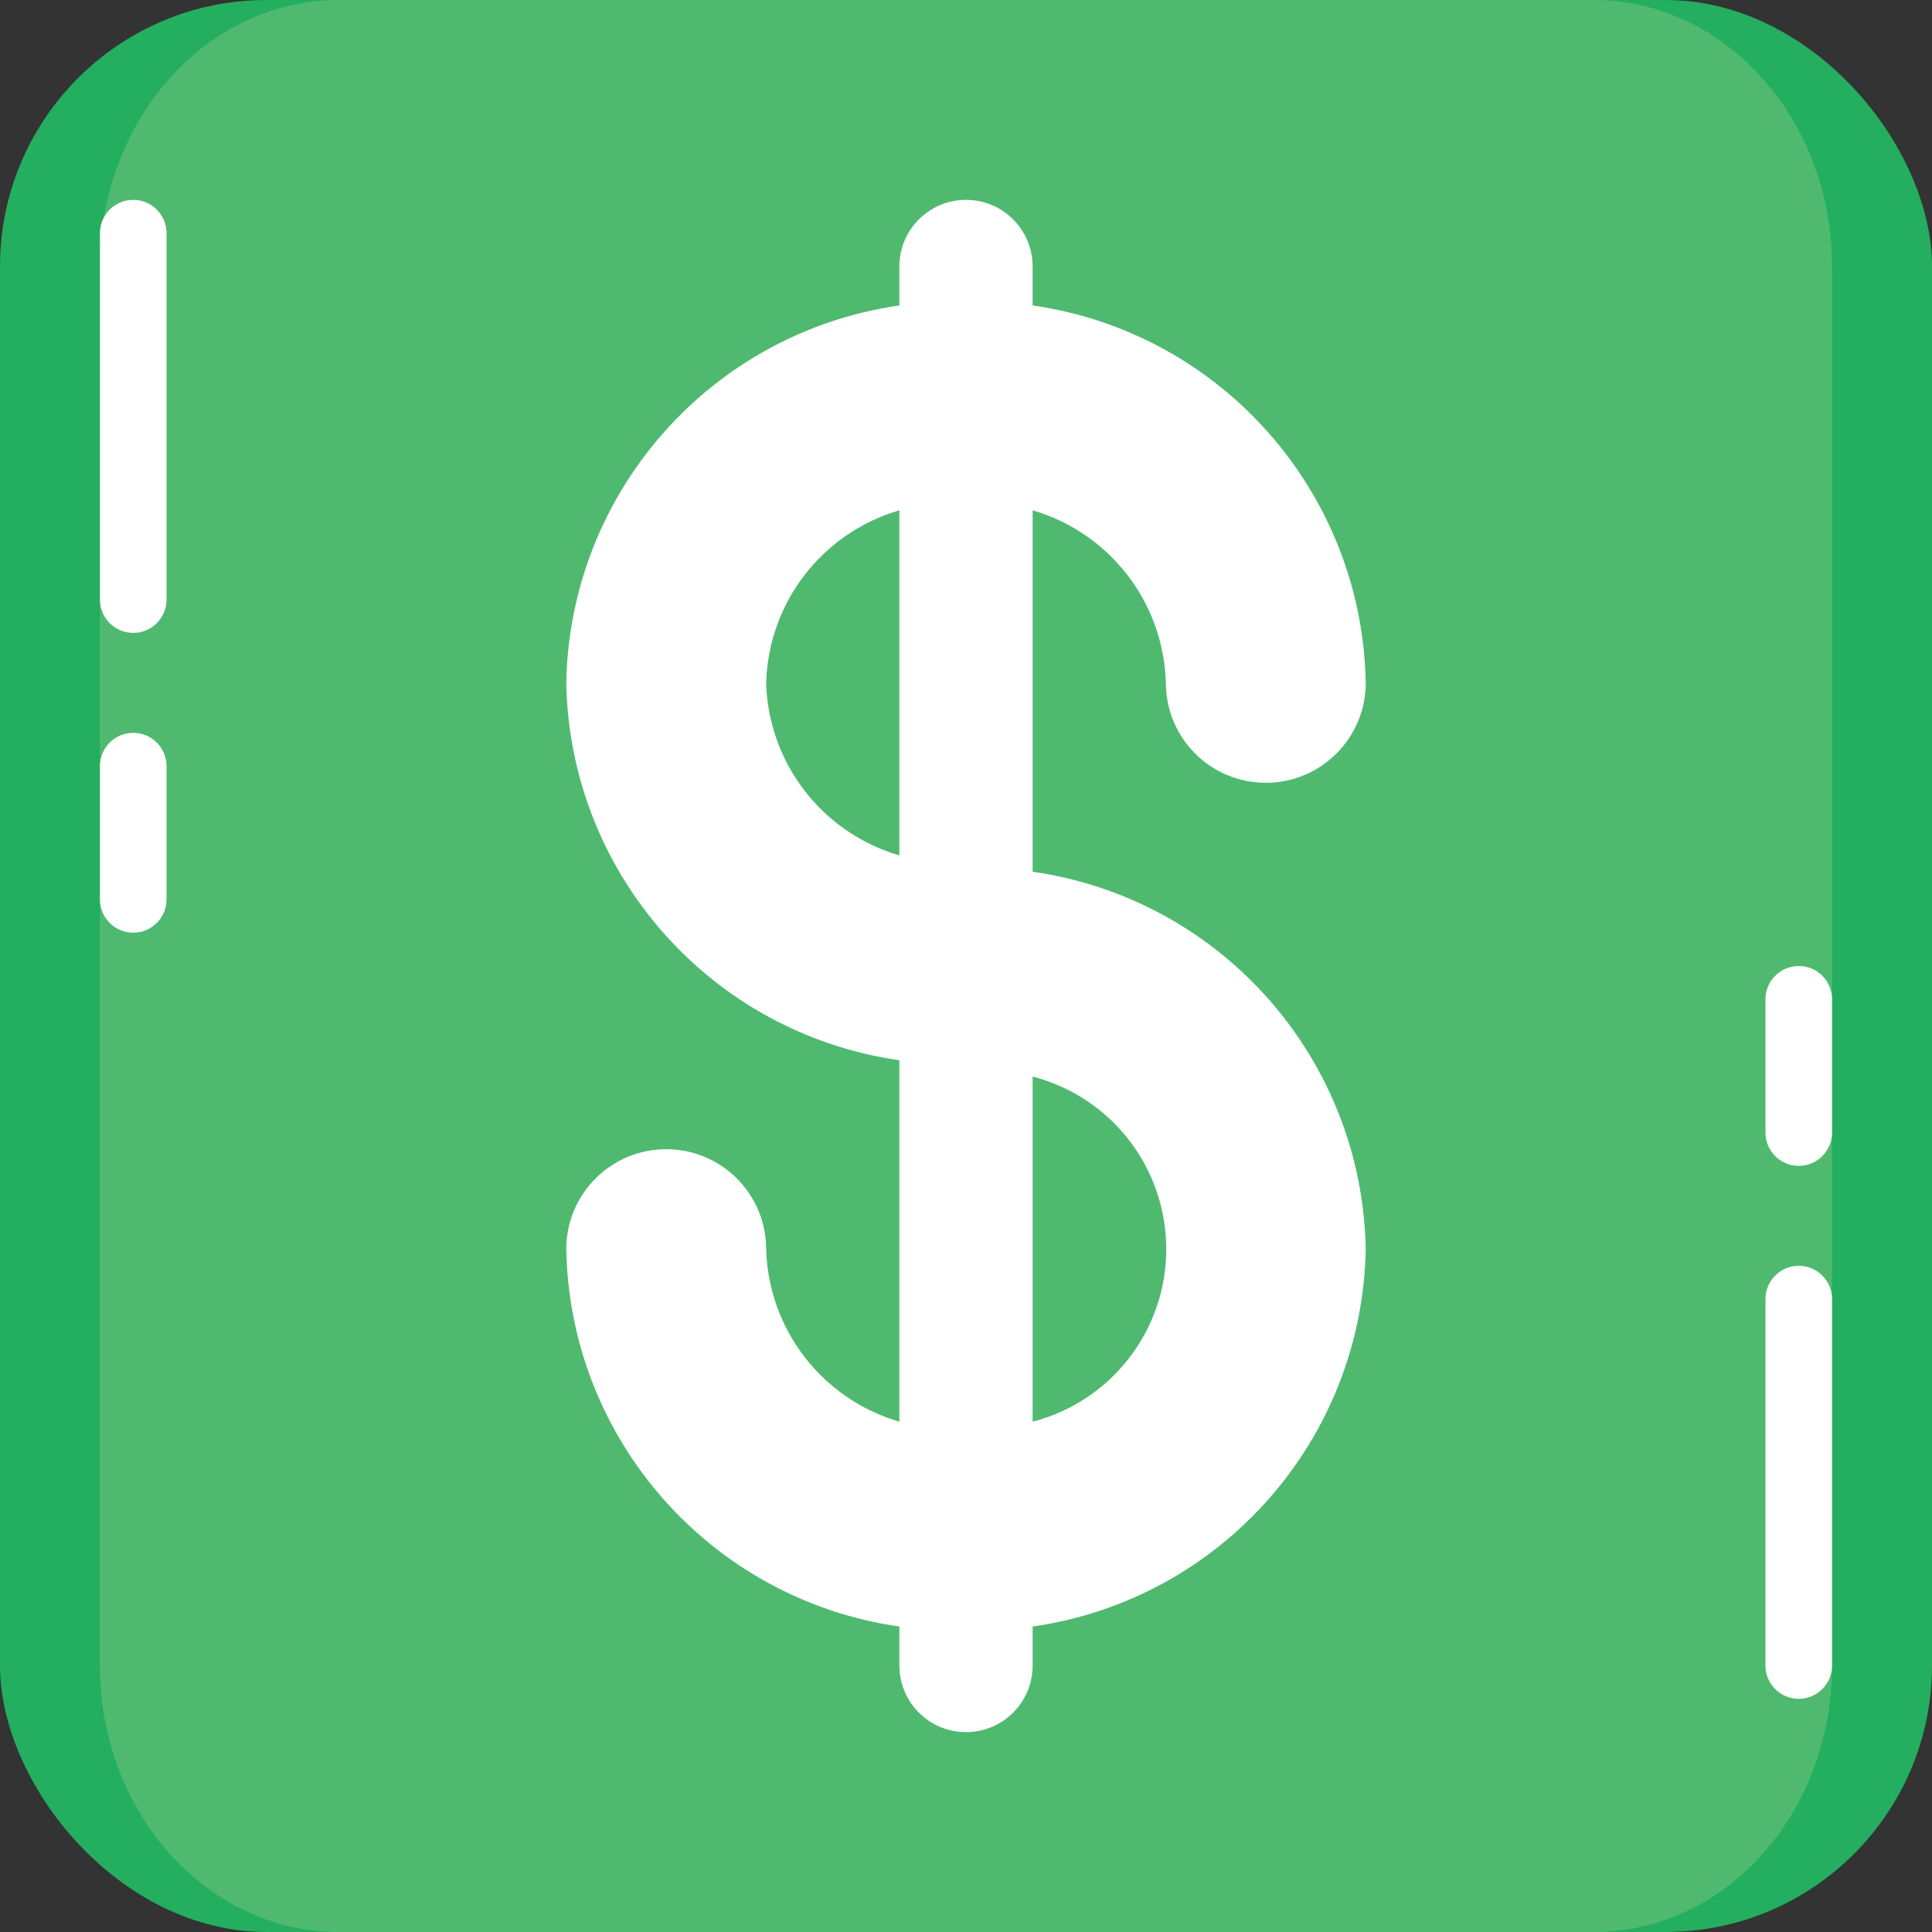 <svg height="512" viewBox="0 0 58 58" width="512" xmlns="http://www.w3.org/2000/svg"><rect x="0" y="0" width="58" height="58" fill="#333333" stroke="none"/><g id="005---Dollar" fill="none"><rect id="Rectangle-path" fill="#24ae5f" height="58" rx="8" width="58"/><path id="Shape" d="m47.83 0h-37.66c-3.96 0-7.17 3.58-7.17 8v42c0 4.42 3.21 8 7.17 8h37.66c4 0 7.17-3.58 7.17-8v-42c0-4.42-3.21-8-7.17-8z" fill="#4fba6f"/><g fill="#fff"><path id="Shape" d="m31 26.17v-10.85c2.316.676 3.932 2.768 4 5.18 0 1.657 1.343 3 3 3s3-1.343 3-3c-.104-5.718-4.339-10.517-10-11.33v-1.17c0-1.105-.895-2-2-2s-2 .895-2 2v1.17c-5.661.813-9.896 5.612-10 11.33.104 5.718 4.339 10.517 10 11.33v10.85c-2.316-.676-3.932-2.768-4-5.18 0-1.657-1.343-3-3-3s-3 1.343-3 3c.104 5.718 4.339 10.517 10 11.33v1.17c0 1.105.895 2 2 2s2-.895 2-2v-1.17c5.661-.813 9.896-5.612 10-11.33-.104-5.718-4.339-10.517-10-11.33zm-8-5.67c.068-2.412 1.684-4.504 4-5.18v10.36c-2.316-.676-3.932-2.768-4-5.18zm8 22.18v-10.36c2.362.61 4.012 2.741 4.012 5.18s-1.65 4.57-4.012 5.18z"/><path id="Shape" d="m4 19c-.552 0-1-.448-1-1v-11c0-.552.448-1 1-1s1 .448 1 1v11c0 .552-.448 1-1 1z"/><path id="Shape" d="m4 28c-.552 0-1-.448-1-1v-4c0-.552.448-1 1-1s1 .448 1 1v4c0 .552-.448 1-1 1z"/><path id="Shape" d="m54 51c-.552 0-1-.448-1-1v-11c0-.552.448-1 1-1s1 .448 1 1v11c0 .552-.448 1-1 1z"/><path id="Shape" d="m54 35c-.552 0-1-.448-1-1v-4c0-.552.448-1 1-1s1 .448 1 1v4c0 .552-.448 1-1 1z"/></g></g></svg>